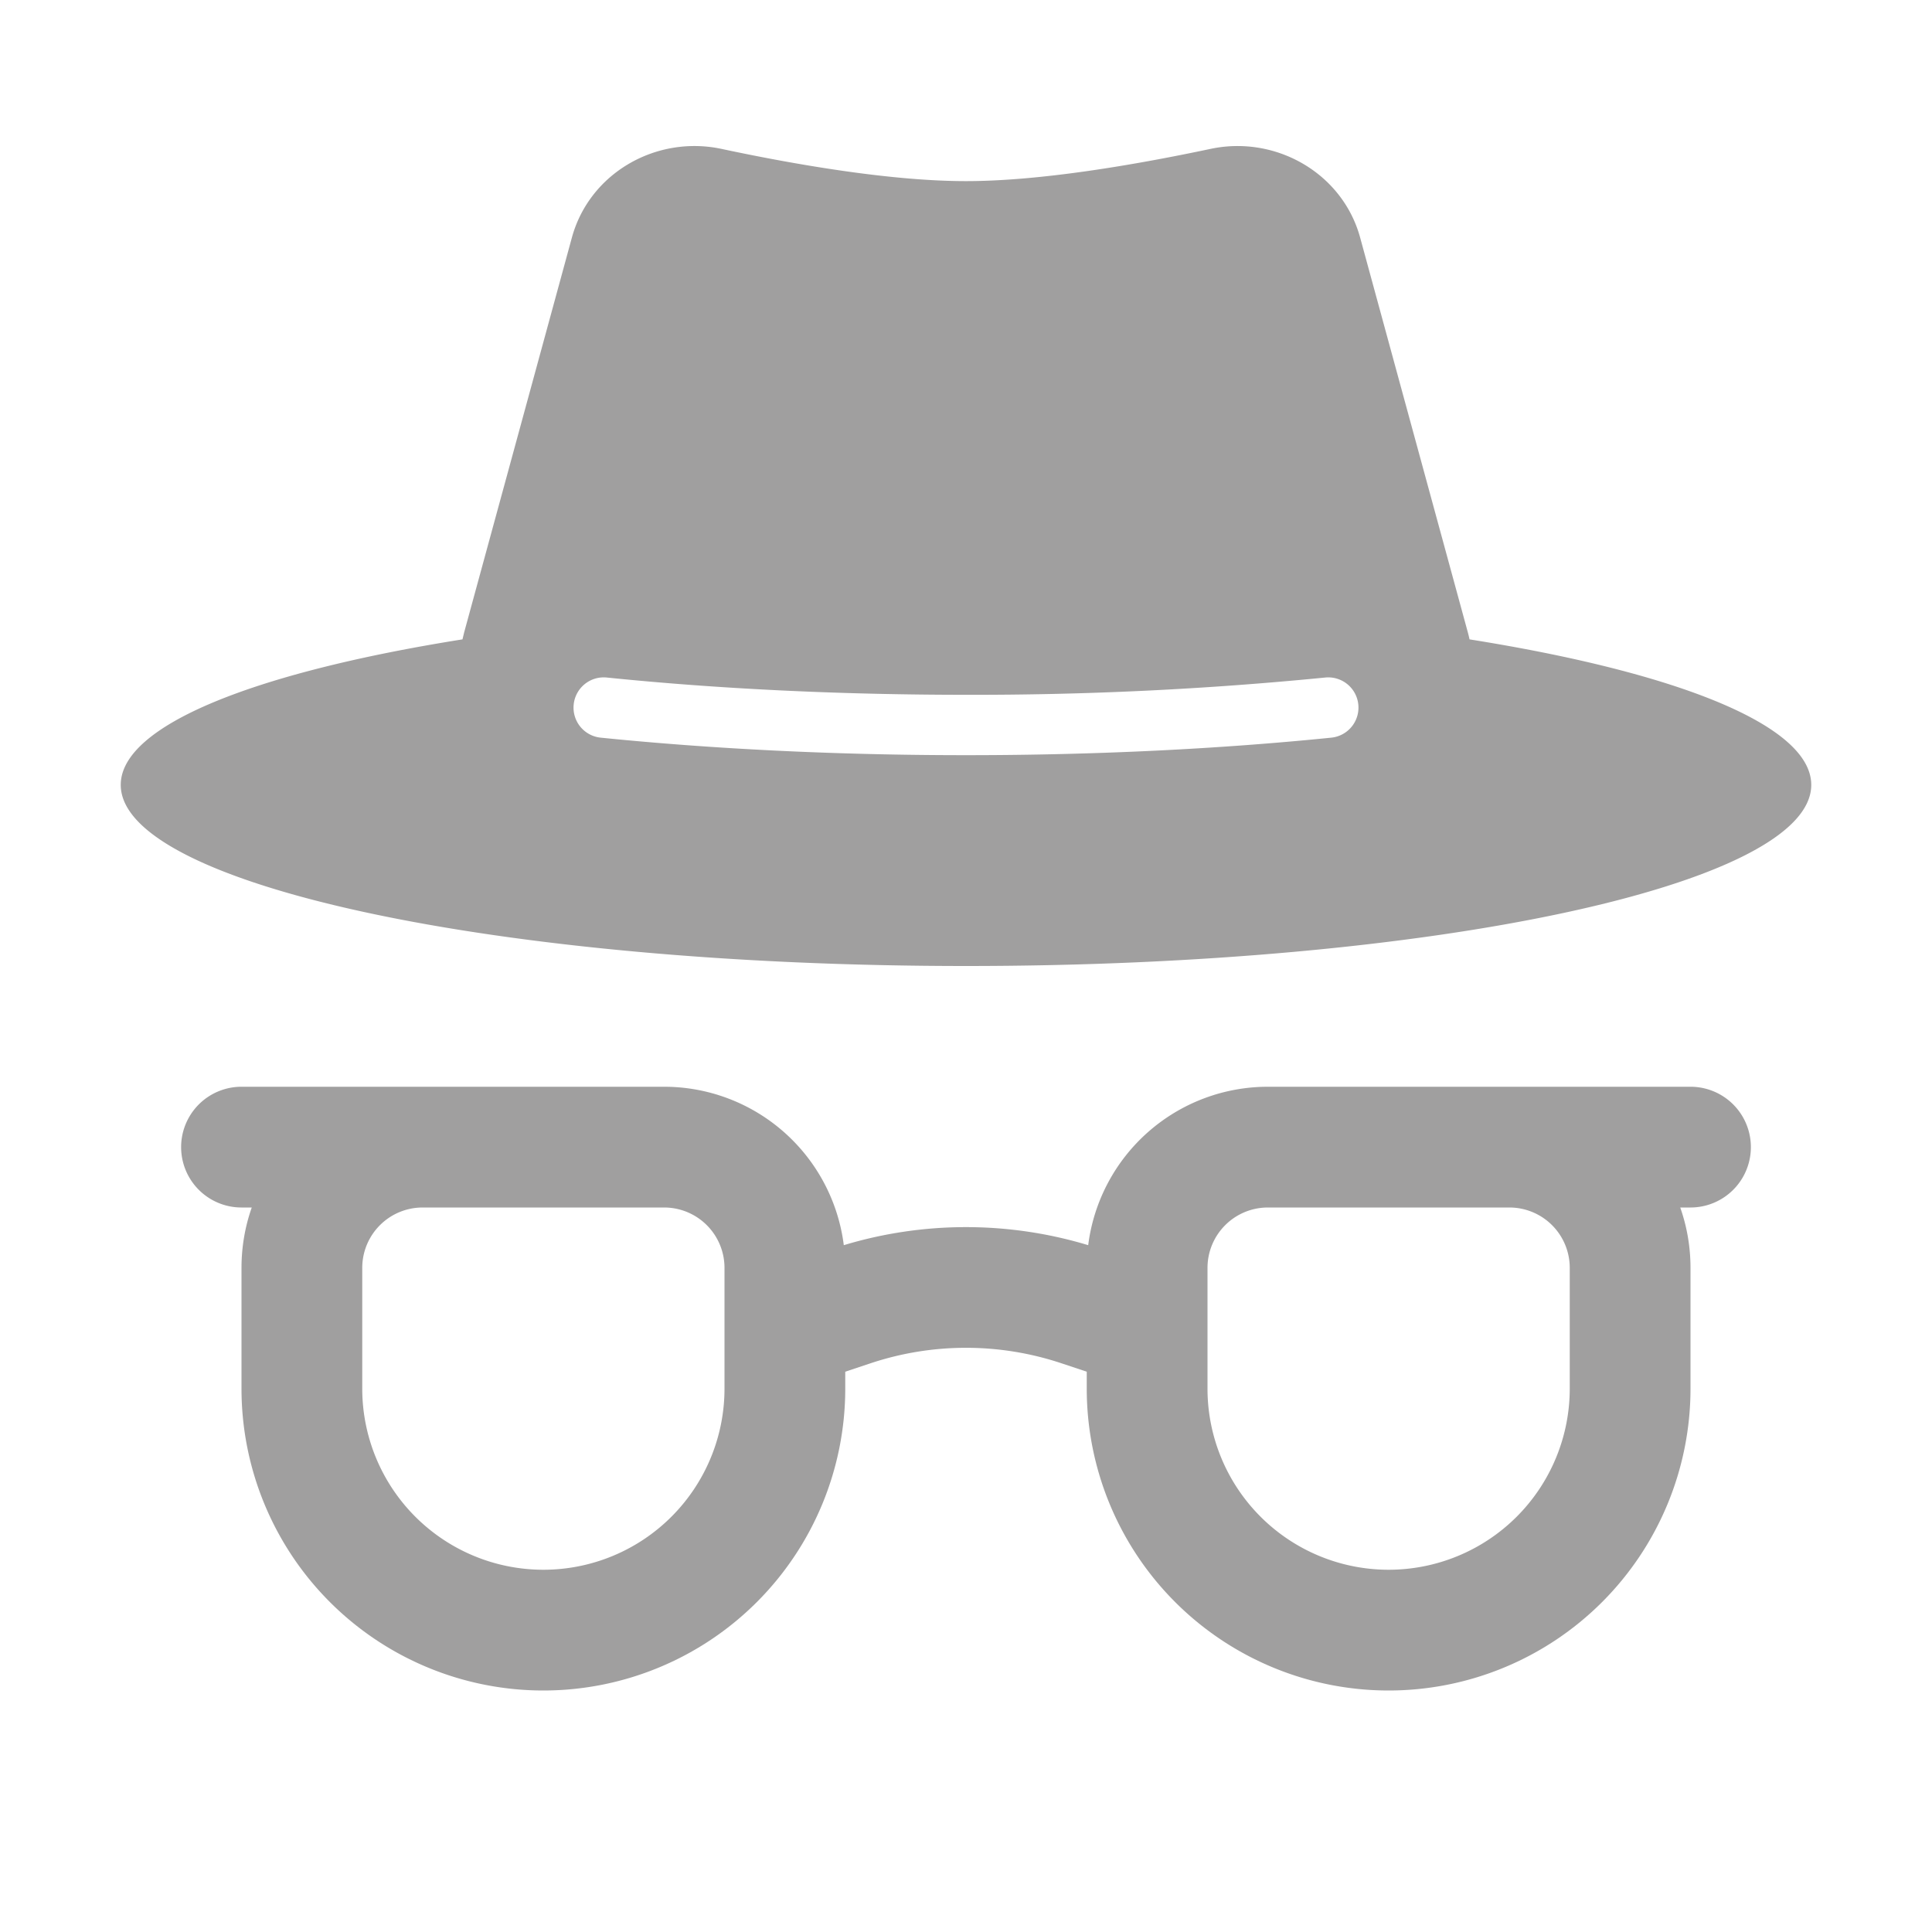 <svg xmlns="http://www.w3.org/2000/svg" fill="#a09f9f" class="bi bi-incognito" viewBox="0 0 16 16"><path fill-rule="evenodd" d="M4.736 1.968l-.892 3.269-.014.058C2.113 5.568 1 6.006 1 6.5 1 7.328 4.134 8 8 8s7-.672 7-1.5c0-.494-1.113-.932-2.83-1.205a1.032 1.032 0 00-.014-.058l-.892-3.27c-.146-.533-.698-.849-1.239-.734C9.411 1.363 8.62 1.5 8 1.5c-.62 0-1.411-.136-2.025-.267-.541-.115-1.093.2-1.239.735zm.015 3.867a.25.25 0 01.274-.224c.9.092 1.91.143 2.975.143a29.58 29.58 0 002.975-.143.25.25 0 01.05.498c-.918.093-1.944.145-3.025.145s-2.107-.052-3.025-.145a.25.25 0 01-.224-.274zM3.5 10h2a.5.5 0 01.5.5v1a1.5 1.5 0 01-3 0v-1a.5.5 0 01.5-.5zm-1.5.5c0-.175.03-.344.085-.5H2a.5.5 0 010-1h3.5a1.5 1.5 0 011.488 1.312 3.5 3.5 0 012.024 0A1.5 1.5 0 0110.5 9H14a.5.5 0 010 1h-.085c.055.156.085.325.085.5v1a2.5 2.5 0 01-5 0v-.14l-.21-.07a2.5 2.5 0 00-1.58 0l-.21.07v.14a2.5 2.5 0 01-5 0v-1zm8.5-.5h2a.5.5 0 01.5.5v1a1.5 1.5 0 01-3 0v-1a.5.5 0 01.5-.5z"/></svg>